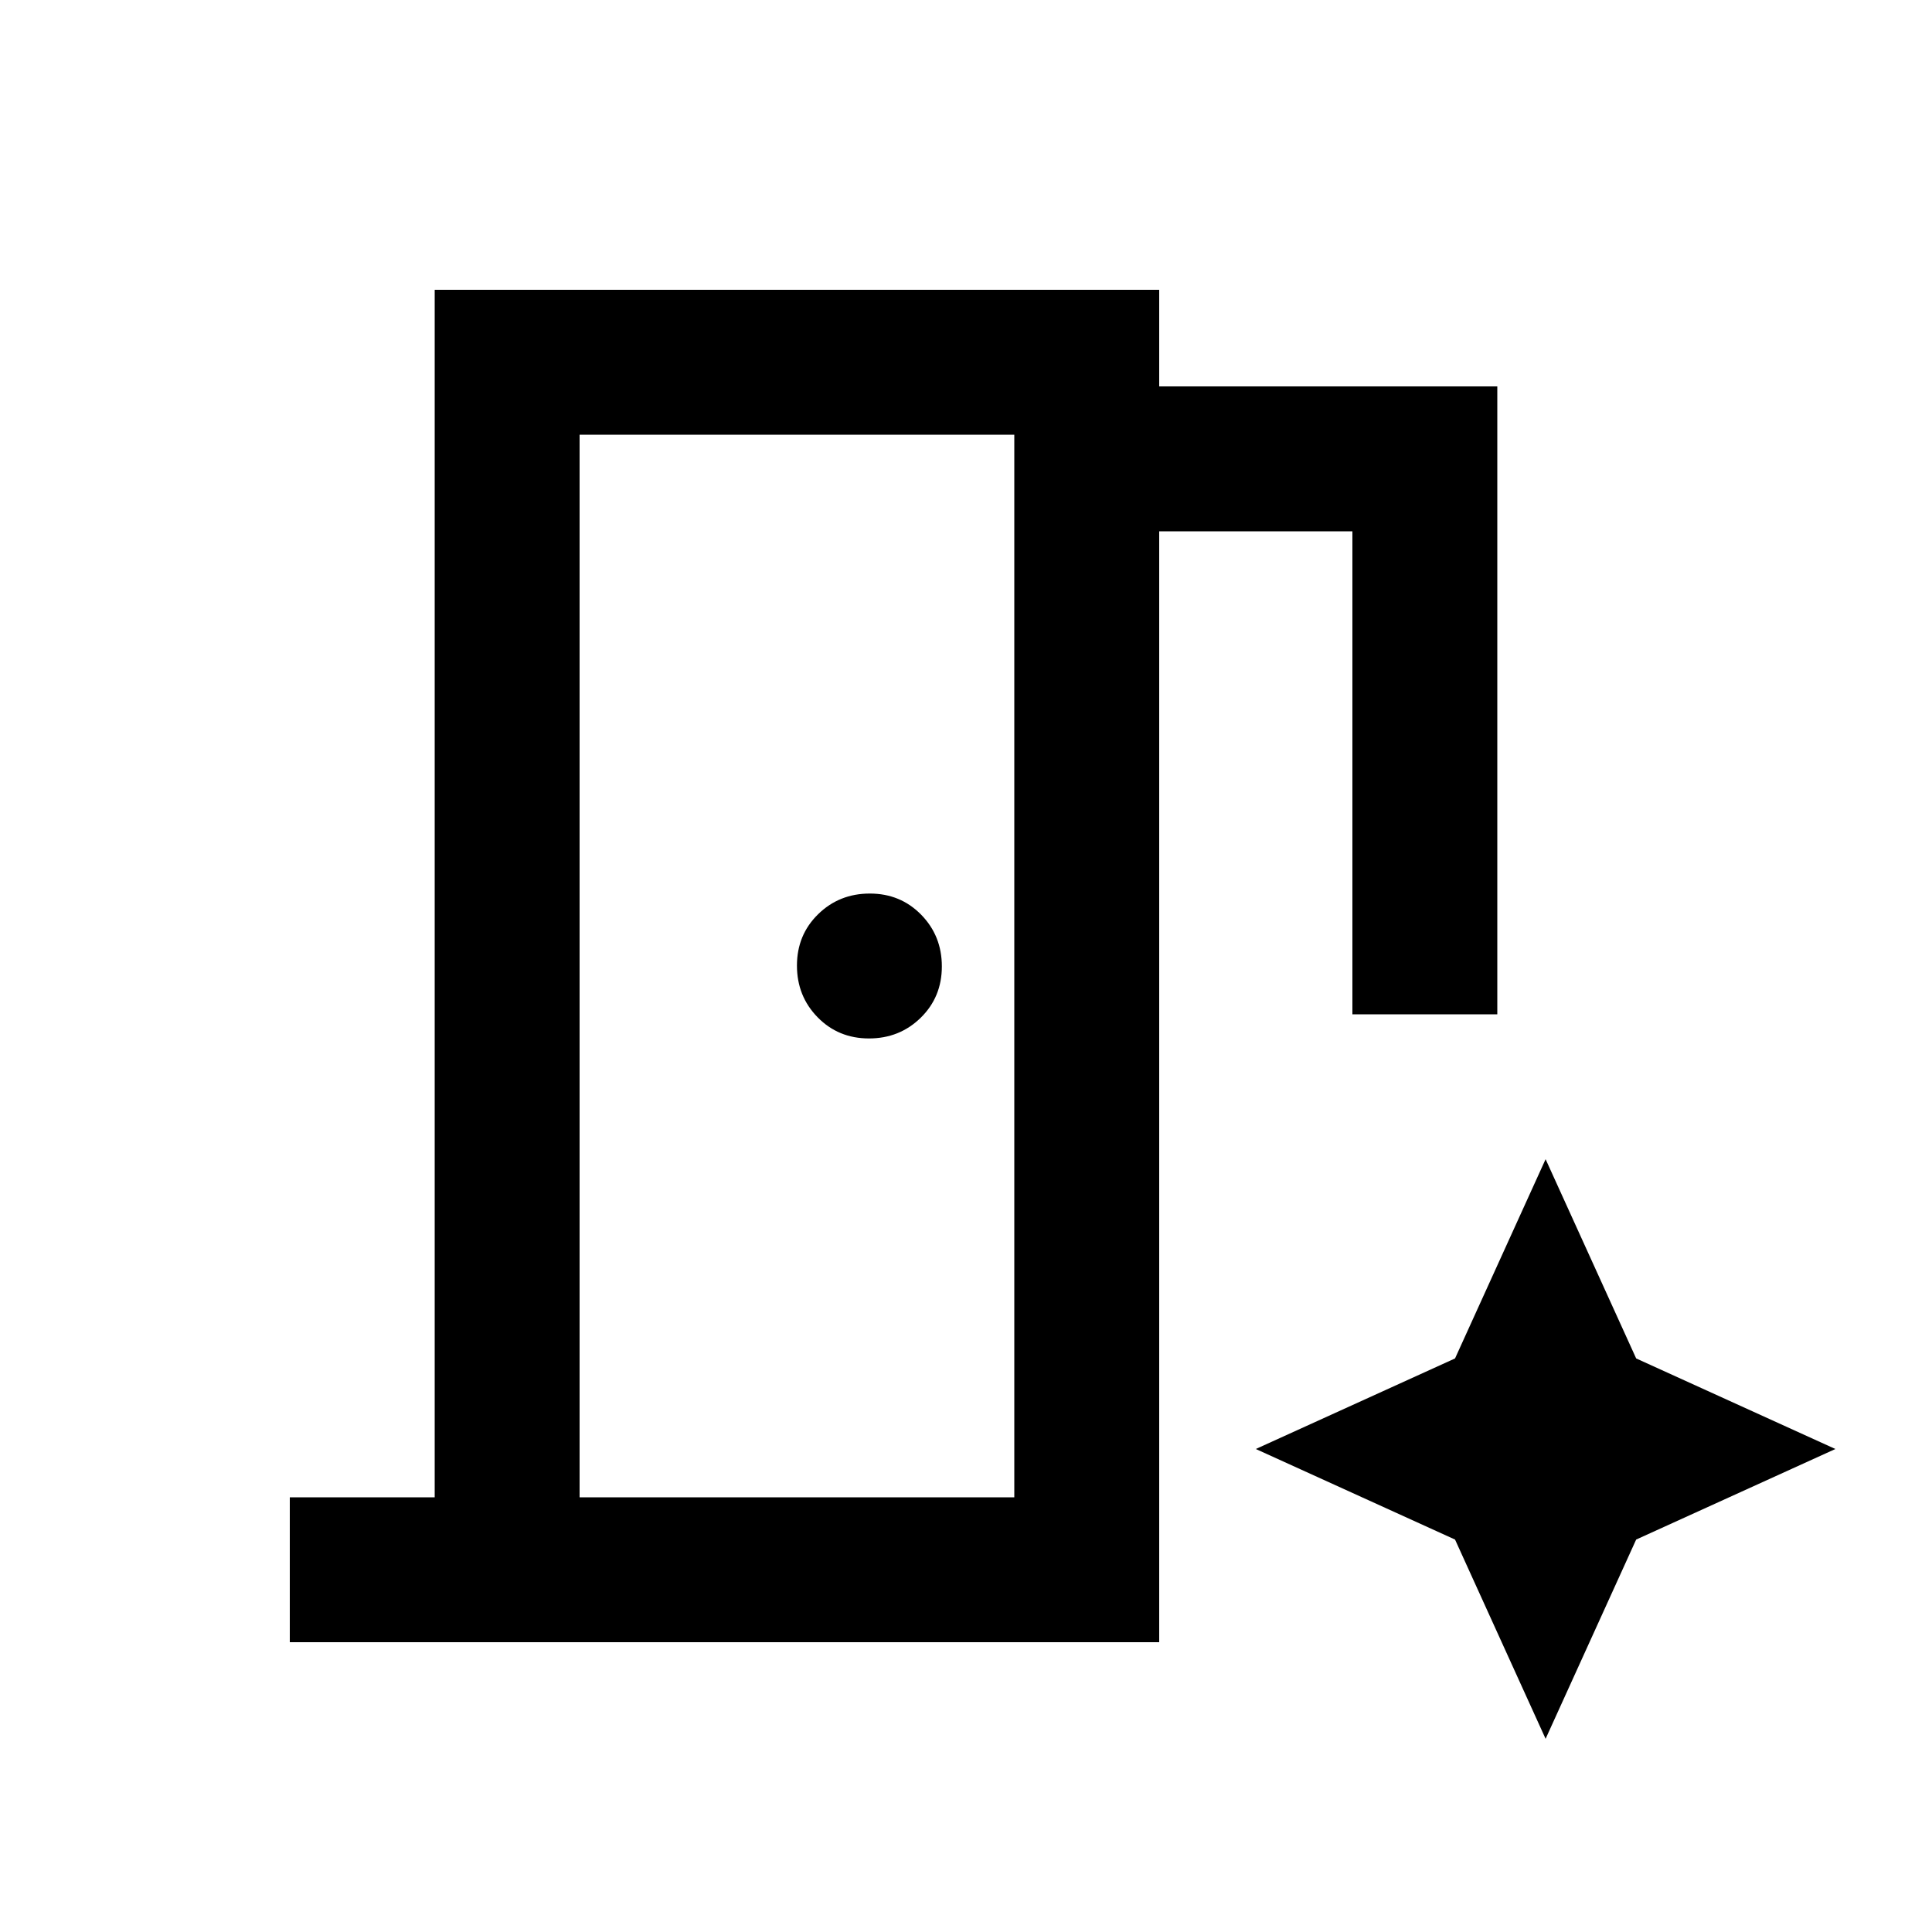 <svg xmlns="http://www.w3.org/2000/svg" height="20" viewBox="0 96 960 960" width="20"><path d="M144 912v-72h72V240h360v48h168v312h-72V360h-96v552H144Zm287.789-300Q447 612 457.5 601.711q10.5-10.29 10.5-25.5Q468 561 457.711 550.5q-10.29-10.5-25.5-10.5Q417 540 406.5 550.289q-10.5 10.29-10.5 25.5Q396 591 406.289 601.5q10.29 10.5 25.5 10.5ZM288 840h216V312H288v528Zm480 120 45-99 99-45-99-45-45-99-45 99-99 45 99 45 45 99ZM288 840V312v528Z"/></svg>